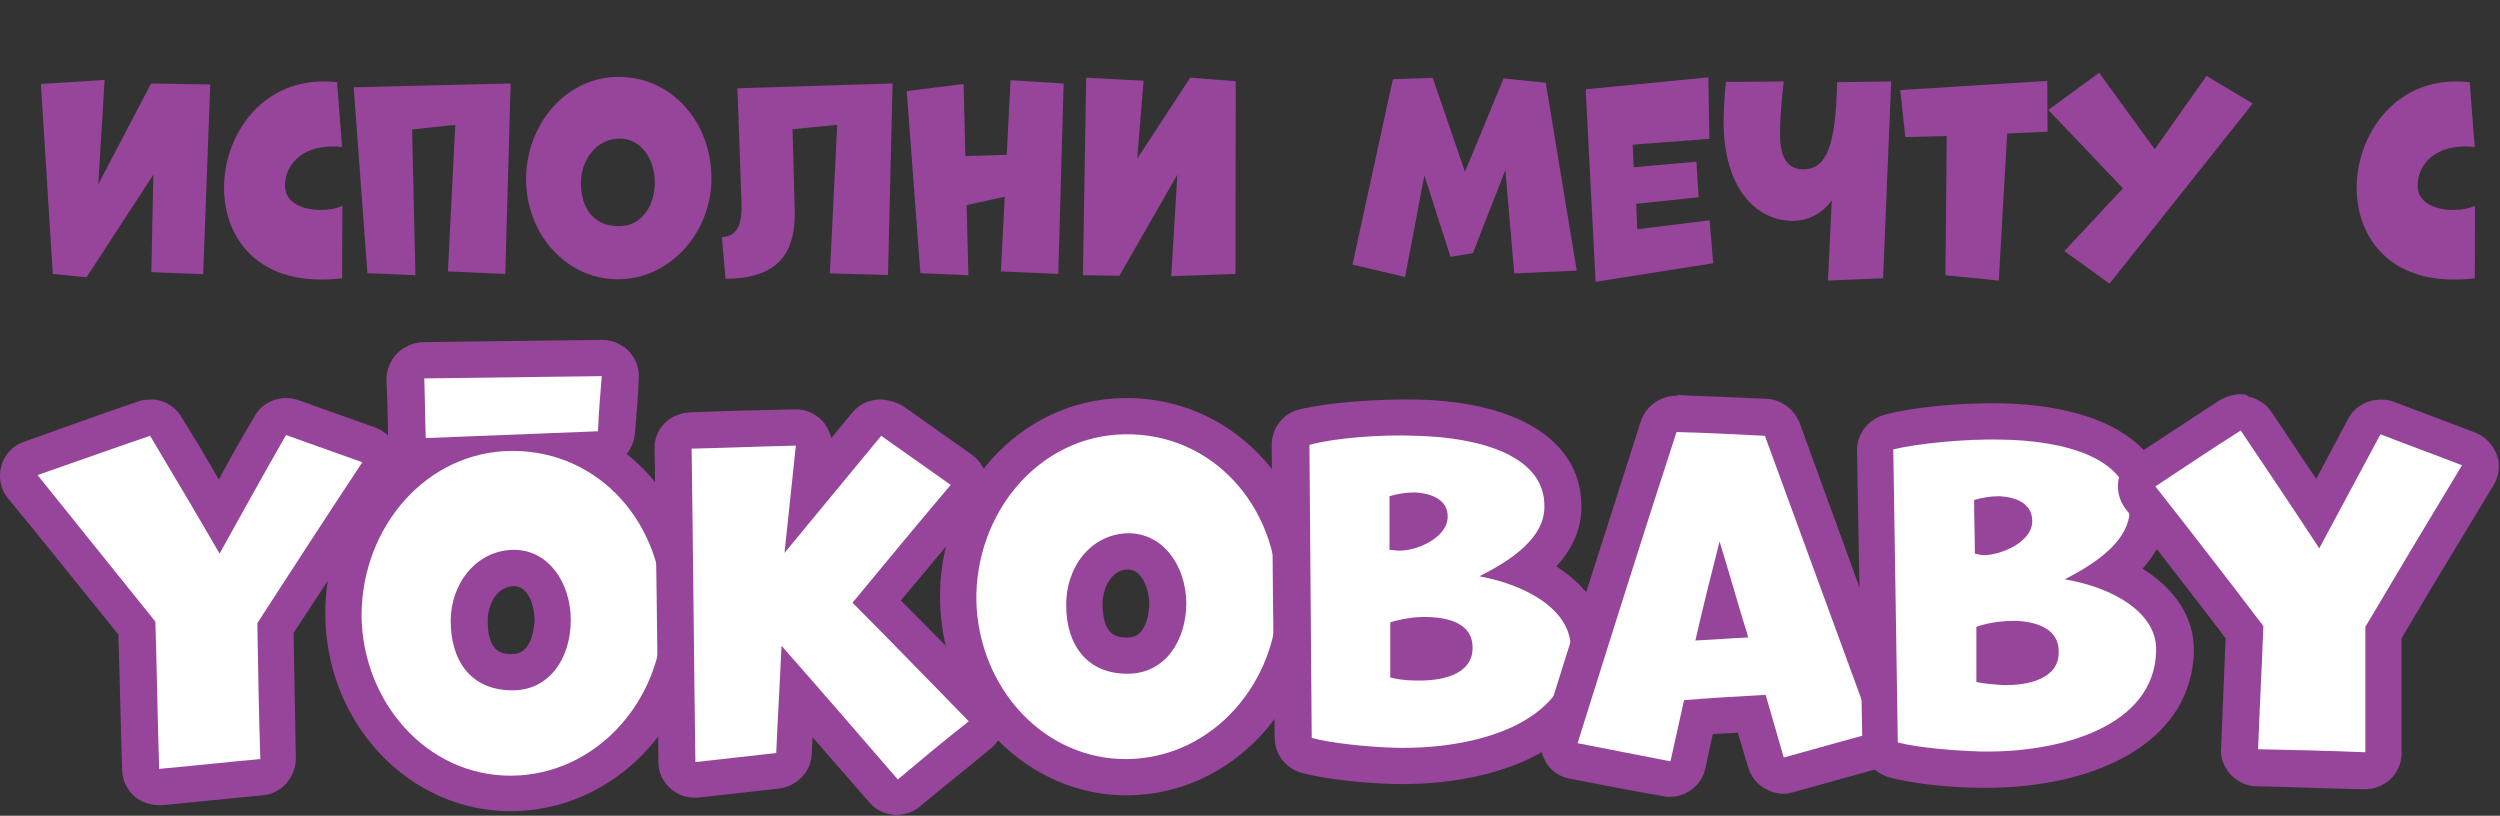 <svg width="331" height="108" viewBox="0 0 331 108" fill="none" xmlns="http://www.w3.org/2000/svg">
<rect x="0" y="0" width="331" height="108" fill="#333333" stroke="none"/>
<path d="M20.971 104.2C20.371 104.2 19.771 104 19.371 103.6C18.871 103.2 18.571 102.5 18.571 101.9C18.371 95.7 18.271 89.4 18.071 83.2C13.071 76.9 7.971 70.6 2.971 64.4C2.471 63.8 2.271 63 2.571 62.3C2.771 61.6 3.371 61 4.071 60.7C9.071 58.9 14.071 57.2 19.071 55.4C19.371 55.3 19.571 55.3 19.871 55.3C20.771 55.3 21.571 55.7 21.971 56.5C24.371 60.5 26.671 64.5 28.971 68.4C31.171 64.4 33.471 60.4 35.671 56.4C36.071 55.6 36.971 55.2 37.771 55.2C38.071 55.2 38.371 55.2 38.671 55.3C42.071 56.5 45.371 57.7 48.771 58.9C49.471 59.2 49.971 59.7 50.271 60.4C50.471 61.1 50.371 61.8 49.971 62.5C45.471 69.4 40.871 76.3 36.371 83.2C36.471 89 36.571 94.7 36.671 100.5C36.671 101.8 35.771 102.8 34.471 102.9C30.071 103.3 25.571 103.8 21.171 104.2C21.171 104.2 21.071 104.2 20.971 104.2Z" fill="white"/>
<path d="M19.871 57.7C22.971 62.9 26.071 68.1 29.071 73.3C31.971 68.1 34.871 62.8 37.871 57.6C41.271 58.8 44.571 60 47.971 61.2C43.271 68.3 38.671 75.4 34.071 82.5C34.171 88.5 34.271 94.5 34.471 100.5C29.971 100.9 25.571 101.4 21.071 101.8C20.871 95.3 20.771 88.8 20.571 82.3C15.371 75.8 10.171 69.4 4.971 62.9C9.871 61.2 14.871 59.4 19.871 57.7ZM19.771 52.9C19.271 52.9 18.671 53 18.171 53.2C13.171 54.9 8.171 56.7 3.171 58.5C1.671 59 0.571 60.2 0.171 61.7C-0.229 63.2 0.071 64.8 1.071 66C5.971 71.9 10.771 78 15.671 84C15.871 90 15.971 95.9 16.171 101.9C16.171 103.2 16.771 104.5 17.771 105.4C18.671 106.2 19.871 106.6 21.071 106.6C21.171 106.6 21.371 106.6 21.471 106.6C25.871 106.2 30.371 105.7 34.771 105.3C37.271 105.1 39.171 102.9 39.171 100.4C39.071 94.9 38.971 89.4 38.871 83.8C43.271 77.1 47.671 70.4 52.071 63.7C52.871 62.5 53.071 61 52.571 59.6C52.071 58.2 51.071 57.1 49.671 56.6C46.271 55.4 42.971 54.2 39.571 53C38.971 52.8 38.371 52.7 37.871 52.7C36.171 52.7 34.471 53.6 33.671 55.2C31.971 58 30.471 60.7 28.971 63.5C27.371 60.7 25.771 58 24.071 55.3C23.171 53.7 21.471 52.8 19.771 52.9Z" fill="#97459A"/>
<path d="M67.571 105.1C55.471 105.1 45.571 94.5 45.471 81.5C45.471 72.5 50.071 64.5 56.971 60.4H56.471C55.871 60.4 55.271 60.2 54.771 59.8C54.271 59.4 53.971 58.8 53.971 58.1C53.871 55.5 53.771 52.9 53.771 50.2C53.771 49.6 53.971 48.9 54.471 48.5C54.971 48 55.571 47.8 56.171 47.8C56.171 47.8 79.671 47.5 79.771 47.5C80.471 47.5 81.071 47.8 81.571 48.3C81.971 48.6 82.171 49.3 82.171 50C81.971 52.4 81.771 54.9 81.671 57.3C81.571 58.5 80.571 59.5 79.271 59.5C78.671 59.5 78.071 59.5 77.571 59.6C85.271 63.4 90.371 71.7 90.271 81.4C90.071 94.5 79.871 105.1 67.571 105.1ZM68.071 75.2C64.371 75.2 62.071 78.8 62.071 82.2C62.071 85.3 63.071 89 67.771 89C71.371 89 73.071 85.5 73.071 82.1C73.171 78.8 71.371 75.2 68.071 75.2Z" fill="white"/>
<path d="M79.671 49.8C79.471 52.2 79.271 54.7 79.171 57.1C71.571 57.4 63.971 57.7 56.371 58C56.271 55.4 56.271 52.8 56.171 50.1C63.971 50 71.871 49.9 79.671 49.8ZM67.871 59.7C79.471 59.7 87.971 69.5 87.771 81.4C87.671 92.8 78.871 102.7 67.571 102.7C56.471 102.7 47.971 92.9 47.871 81.5C47.871 69.8 56.471 59.7 67.871 59.7ZM67.871 91.4C72.771 91.4 75.571 87.1 75.571 82.1C75.571 77.1 72.571 72.8 68.071 72.8C63.071 72.8 59.671 77.3 59.671 82.2C59.671 87.4 62.271 91.4 67.871 91.4ZM79.671 45C71.771 45.1 63.971 45.2 56.071 45.3C54.771 45.3 53.471 45.9 52.571 46.8C51.671 47.7 51.171 49 51.171 50.2C51.271 52.8 51.371 55.4 51.371 58.1C51.371 59 51.671 59.9 52.171 60.7C46.671 65.5 42.971 73 43.071 81.4C43.171 95.8 54.171 107.4 67.571 107.4C81.271 107.4 92.471 95.8 92.671 81.4C92.771 72.6 88.971 64.9 82.971 60.1C83.571 59.4 83.971 58.4 84.071 57.4C84.271 55 84.471 52.6 84.571 50.2C84.571 50 84.571 49.9 84.571 49.7C84.571 47.2 82.471 45 79.671 45ZM67.871 86.6C66.671 86.6 64.571 86.6 64.571 82.2C64.571 79.9 65.871 77.6 68.071 77.6C69.771 77.6 70.771 79.9 70.771 82.1C70.771 82.3 70.671 86.6 67.871 86.6Z" fill="#97459A"/>
<path d="M118.671 105.6C118.071 105.6 117.371 105.3 116.971 104.8C113.171 100.4 109.371 96 105.571 91.7C105.471 94.5 105.271 97.2 105.171 100C105.071 101.2 104.171 102.1 103.071 102.3C99.471 102.7 95.971 103.1 92.371 103.5C92.271 103.5 92.171 103.5 91.971 103.5C91.371 103.5 90.871 103.3 90.471 102.9C89.971 102.5 89.671 101.8 89.671 101.1C89.471 87.3 89.371 73.4 89.171 59.6C89.171 58.3 90.171 57.2 91.571 57.2C96.171 57.1 100.771 56.9 105.371 56.8H105.471C106.171 56.8 106.771 57.1 107.171 57.6C107.671 58.1 107.871 58.8 107.771 59.5C107.571 61.6 107.371 63.6 107.071 65.7C109.671 62.6 112.271 59.5 114.771 56.4C115.271 55.8 115.971 55.5 116.771 55.5C117.271 55.5 117.671 55.7 118.071 55.9C121.171 58.1 124.171 60.2 127.271 62.4C127.771 62.8 128.171 63.4 128.271 64C128.371 64.7 128.171 65.3 127.771 65.8C123.871 70.4 119.971 75.1 116.071 79.7C120.671 84.4 125.371 89.1 129.971 93.9C130.471 94.4 130.671 95 130.671 95.7C130.671 96.4 130.271 97 129.771 97.4C126.571 99.9 123.471 102.5 120.371 105.1C119.871 105.4 119.271 105.6 118.671 105.6Z" fill="white"/>
<path d="M116.671 57.7C119.771 59.9 122.771 62 125.871 64.2C121.471 69.4 117.171 74.6 112.871 79.8C118.071 85 123.171 90.3 128.271 95.5C125.071 98 121.971 100.6 118.871 103.2C113.771 97.3 108.671 91.4 103.471 85.5C103.271 90.2 102.971 95 102.771 99.7C99.171 100.1 95.671 100.5 92.071 100.9C91.871 87.1 91.771 73.2 91.571 59.4C96.171 59.3 100.771 59.1 105.371 59C104.871 63.7 104.371 68.5 103.871 73.2C108.071 68.1 112.371 62.9 116.671 57.7ZM116.871 52.9C115.371 52.8 113.871 53.4 112.871 54.6C111.971 55.7 110.971 56.9 110.071 58C109.871 57.2 109.471 56.4 108.871 55.7C107.971 54.8 106.771 54.2 105.471 54.2C105.371 54.2 105.271 54.2 105.171 54.2C100.571 54.3 95.971 54.4 91.371 54.6C88.671 54.7 86.571 56.8 86.671 59.4C86.871 73.2 87.071 87.1 87.171 100.9C87.171 102.3 87.771 103.5 88.771 104.4C89.571 105.1 90.671 105.6 91.771 105.6C91.971 105.6 92.271 105.6 92.471 105.6C96.071 105.2 99.571 104.8 103.171 104.4C105.471 104.1 107.371 102.2 107.471 99.9C107.471 99.1 107.571 98.4 107.571 97.6C110.071 100.5 112.571 103.3 115.071 106.2C115.971 107.3 117.271 107.8 118.571 107.9C119.671 107.9 120.871 107.6 121.771 106.8C124.871 104.2 128.071 101.7 131.171 99.1C132.171 98.3 132.871 97 132.971 95.7C133.071 94.4 132.571 93.1 131.671 92.1C127.571 87.9 123.471 83.7 119.271 79.5C122.671 75.4 126.171 71.3 129.571 67.2C130.471 66.2 130.871 64.9 130.671 63.5C130.471 62.2 129.771 61 128.671 60.2C125.571 58 122.571 55.9 119.471 53.7C118.771 53.3 117.771 53 116.871 52.9Z" fill="#97459A"/>
<path d="M149.371 102.9C137.271 103.1 127.171 92.7 126.871 79.7C126.571 66.4 136.371 55.4 148.771 55.2C161.471 55 171.471 65.4 171.571 78.9C171.671 91.9 161.771 102.7 149.371 102.9ZM149.371 73C145.671 73.1 143.471 76.7 143.571 80.1C143.671 83.2 144.671 86.8 149.471 86.8C153.071 86.7 154.671 83.2 154.671 79.8C154.571 76.5 152.671 72.9 149.371 73Z" fill="white"/>
<path d="M148.871 57.5C160.471 57.3 169.071 66.9 169.171 78.8C169.271 90.2 160.671 100.3 149.371 100.5C138.271 100.7 129.571 91.1 129.271 79.6C129.071 68 137.471 57.7 148.871 57.5ZM149.471 89.2C154.371 89.1 157.071 84.7 157.071 79.8C156.971 74.8 153.971 70.6 149.371 70.6C144.371 70.7 141.071 75.2 141.171 80.2C141.171 85.3 143.871 89.3 149.471 89.2ZM148.771 52.7C134.971 52.9 124.071 65.1 124.471 79.7C124.771 94 136.071 105.5 149.471 105.3C163.171 105.1 174.171 93.2 174.071 78.8C173.971 64 162.871 52.5 148.771 52.7ZM149.371 84.4C148.171 84.4 146.071 84.5 145.971 80.1C145.971 77.8 147.171 75.4 149.371 75.4C151.071 75.4 152.071 77.7 152.171 79.8C152.171 80 152.171 84.4 149.371 84.4Z" fill="#97459A"/>
<path d="M184.471 101.3C180.871 101.2 175.771 100.7 172.871 99.9C171.871 99.6 171.171 98.7 171.171 97.6C171.071 84.7 170.971 71.7 170.871 58.8C170.871 57.7 171.671 56.7 172.671 56.5C176.071 55.7 182.471 55.1 187.471 55.3C200.071 55.6 207.071 60.1 206.871 67.4C206.771 70.4 205.071 73.1 201.771 75.6C207.271 77.8 210.471 81.7 210.271 86C209.971 97.1 197.071 101.6 184.471 101.3ZM186.471 87.7C186.771 87.7 187.071 87.7 187.371 87.8C188.171 87.8 192.371 87.8 192.471 85.9C192.471 85.5 192.471 84.2 189.071 84.2C188.171 84.2 187.271 84.2 186.471 84.4C186.471 85.4 186.471 86.5 186.471 87.7ZM186.471 70.3C187.771 69.9 189.171 69 189.271 68.4C189.271 67.6 187.471 67.6 187.271 67.6C186.971 67.6 186.771 67.6 186.471 67.6C186.471 68.5 186.471 69.4 186.471 70.3Z" fill="white"/>
<path d="M187.471 57.7C196.071 57.9 204.771 60.4 204.471 67.3C204.371 71 200.671 73.9 195.871 76.3C202.371 77.5 208.071 80.9 207.971 85.9C207.671 95.8 195.271 99.3 184.571 99C181.171 98.9 176.171 98.4 173.671 97.7C173.571 84.8 173.471 71.8 173.371 58.9C176.571 58 182.771 57.5 187.471 57.7ZM185.171 72.9C187.371 73 191.571 71.3 191.671 68.5C191.771 66.2 189.571 65.3 187.271 65.2C186.071 65.2 184.971 65.4 183.971 65.7C183.971 68.1 183.971 70.4 183.971 72.8C184.371 72.8 184.771 72.9 185.171 72.9ZM187.371 90.1C190.771 90.2 194.871 89.4 194.971 85.9C195.071 82.8 192.271 81.8 189.171 81.7C187.271 81.6 185.371 82 184.071 82.4C184.071 84.8 184.071 87.3 184.071 89.7C184.871 89.9 186.071 90.1 187.371 90.1ZM187.571 52.9C182.271 52.8 175.771 53.3 172.071 54.2C169.871 54.7 168.371 56.7 168.371 58.9C168.471 71.8 168.571 84.8 168.771 97.7C168.771 99.8 170.171 101.7 172.271 102.3C175.471 103.2 180.771 103.7 184.471 103.8C198.271 104.1 212.371 98.9 212.771 86.1C212.871 81.7 210.471 77.8 206.071 75C207.871 73 209.271 70.5 209.371 67.5C209.671 58.7 201.471 53.2 187.571 52.9Z" fill="#97459A"/>
<path d="M221.071 103.2C220.971 103.2 220.771 103.2 220.571 103.2C216.471 102.4 212.371 101.6 208.271 100.9C207.571 100.8 206.971 100.4 206.671 99.8C206.271 99.2 206.271 98.5 206.471 97.9C210.771 84.1 215.171 70.4 219.671 56.6C219.971 55.6 220.971 54.9 221.971 54.9C221.971 54.9 233.771 55.3 233.771 55.4C234.771 55.4 235.671 56.1 235.971 57C240.771 70.1 245.571 83.2 250.271 96.3C250.471 96.9 250.471 97.6 250.171 98.2C249.871 98.8 249.271 99.2 248.671 99.4C244.671 100.5 240.671 101.6 236.771 102.7C236.571 102.8 236.371 102.8 236.071 102.8C235.071 102.8 234.071 102.1 233.771 101.1C233.171 99 232.471 96.8 231.871 94.7C229.571 94.8 227.171 95 224.871 95.1C224.371 97.2 223.871 99.4 223.471 101.5C223.171 102.5 222.171 103.2 221.071 103.2ZM227.571 82.2C227.771 82.2 228.071 82.2 228.271 82.2C228.171 81.8 228.071 81.4 227.871 81C227.771 81.4 227.671 81.8 227.571 82.2Z" fill="white"/>
<path d="M221.971 57.2C225.871 57.3 229.771 57.5 233.671 57.7C238.471 70.8 243.271 83.9 248.071 97C244.071 98.1 240.071 99.2 236.171 100.3C235.371 97.5 234.571 94.8 233.771 92C230.171 92.2 226.571 92.4 222.971 92.7C222.371 95.4 221.771 98.1 221.171 100.8C217.071 100 212.971 99.2 208.871 98.4C213.171 84.7 217.471 71 221.971 57.2ZM224.471 84.8C226.771 84.7 229.171 84.5 231.471 84.4C230.171 80.2 228.971 75.9 227.671 71.7C226.571 76 225.471 80.4 224.471 84.8ZM221.971 52.4C219.871 52.4 217.971 53.7 217.271 55.7C212.871 69.4 208.471 83.2 204.171 97C203.771 98.3 203.971 99.7 204.671 100.9C205.371 102.1 206.571 102.9 207.871 103.1C211.971 103.9 216.071 104.7 220.171 105.4C220.471 105.5 220.771 105.5 221.071 105.5C223.271 105.5 225.271 104 225.771 101.8C226.071 100.3 226.471 98.7 226.771 97.2C227.871 97.1 228.971 97.1 230.071 97C230.571 98.5 230.971 100.1 231.471 101.6C232.071 103.7 233.971 105 236.071 105.1C236.471 105.1 236.971 105 237.371 104.9C241.371 103.8 245.271 102.7 249.271 101.6C250.571 101.2 251.671 100.4 252.271 99.2C252.871 98 252.971 96.6 252.571 95.4C247.871 82.3 243.071 69.2 238.271 56C237.571 54.2 235.871 52.9 233.871 52.8C229.971 52.6 226.071 52.5 222.171 52.3C222.071 52.4 222.071 52.4 221.971 52.4Z" fill="#97459A"/>
<path d="M262.271 101.9C258.671 101.8 253.572 101.4 250.672 100.6C249.672 100.3 248.972 99.4 248.872 98.3C248.672 85.4 248.472 72.5 248.172 59.5C248.172 58.4 248.872 57.4 249.972 57.1C253.372 56.2 259.771 55.6 264.771 55.7C277.372 55.9 284.472 60.3 284.271 67.6C284.172 70.6 282.572 73.3 279.172 75.8C284.672 78 287.871 81.8 287.771 86.2C287.771 97.4 274.872 102.1 262.271 101.9ZM264.172 88.2C264.472 88.2 264.772 88.2 265.072 88.2C265.872 88.2 270.072 88.2 270.172 86.3C270.172 85.9 270.171 84.6 266.771 84.6C265.872 84.6 264.972 84.7 264.172 84.8C264.172 86 264.172 87.1 264.172 88.2ZM263.972 70.9C265.272 70.5 266.672 69.6 266.672 69C266.672 68.2 264.872 68.2 264.672 68.2C264.372 68.2 264.172 68.2 263.872 68.2C263.972 69.1 263.972 70 263.972 70.9Z" fill="white"/>
<path d="M264.871 58.2C273.471 58.3 282.171 60.7 281.971 67.6C281.871 71.3 278.271 74.2 273.371 76.7C279.871 77.8 285.671 81.2 285.471 86.2C285.271 96.1 272.971 99.7 262.271 99.5C258.871 99.4 253.871 99 251.271 98.3C251.071 85.4 250.871 72.5 250.671 59.5C253.971 58.7 260.171 58.1 264.871 58.2ZM262.671 73.5C264.871 73.5 269.071 71.8 269.071 69C269.071 66.7 266.971 65.8 264.671 65.7C263.471 65.7 262.371 65.9 261.371 66.2C261.371 68.6 261.471 70.9 261.471 73.3C261.971 73.4 262.271 73.5 262.671 73.5ZM265.071 90.7C268.471 90.8 272.571 89.9 272.571 86.4C272.671 83.3 269.771 82.3 266.771 82.2C264.871 82.2 262.971 82.5 261.671 83C261.671 85.4 261.671 87.9 261.671 90.3C262.571 90.5 263.771 90.6 265.071 90.7ZM264.971 53.4C259.671 53.3 253.171 53.9 249.571 54.9C247.371 55.5 245.871 57.4 245.871 59.6C246.071 72.5 246.371 85.4 246.571 98.4C246.571 100.5 248.071 102.3 250.071 102.9C253.271 103.8 258.571 104.3 262.271 104.3C276.071 104.5 290.071 99.1 290.471 86.3C290.571 81.9 288.071 78 283.671 75.3C285.471 73.3 286.871 70.8 286.971 67.7C287.071 59.1 278.871 53.7 264.971 53.4Z" fill="#97459A"/>
<path d="M298.971 101.6C298.371 101.6 297.671 101.3 297.271 100.8C296.871 100.3 296.571 99.7 296.671 99.1C296.871 94 297.071 88.8 297.271 83.7C292.671 77.7 288.071 71.8 283.471 65.9C283.071 65.4 282.871 64.7 282.971 64.1C283.071 63.4 283.471 62.9 283.971 62.5C287.671 60 291.471 57.5 295.271 55.1C295.671 54.8 296.171 54.7 296.671 54.7C296.871 54.7 296.971 54.7 297.171 54.7C297.771 54.8 298.371 55.2 298.771 55.7C301.471 59.8 304.271 63.8 306.971 67.9C308.971 64.1 311.071 60.2 313.171 56.4C313.571 55.6 314.471 55.1 315.371 55.1C315.671 55.1 315.971 55.2 316.171 55.3C319.771 56.7 323.371 58 326.971 59.4C327.671 59.7 328.171 60.2 328.371 60.8C328.571 61.5 328.571 62.2 328.171 62.8C323.971 69.7 319.871 76.7 315.671 83.7C315.671 89 315.671 94.3 315.671 99.7C315.671 100.3 315.371 101 314.971 101.4C314.471 101.8 313.871 102.1 313.271 102.1C313.171 102 298.971 101.6 298.971 101.6Z" fill="white"/>
<path d="M296.671 57C300.171 62.2 303.671 67.4 307.071 72.6C309.771 67.6 312.471 62.5 315.171 57.5C318.771 58.9 322.371 60.2 325.971 61.6C321.671 68.7 317.371 75.9 313.171 83C313.171 88.5 313.171 94.1 313.171 99.6C308.471 99.4 303.771 99.3 298.971 99.2C299.171 93.8 299.471 88.3 299.671 82.9C294.971 76.7 290.171 70.5 285.371 64.4C289.171 61.9 292.871 59.4 296.671 57ZM296.671 52.2C295.671 52.2 294.771 52.5 293.871 53C290.071 55.5 286.371 57.9 282.571 60.4C281.471 61.1 280.671 62.3 280.471 63.6C280.271 64.9 280.571 66.2 281.371 67.3C285.771 73 290.271 78.7 294.671 84.5C294.471 89.4 294.271 94.2 294.071 99.1C293.971 100.4 294.471 101.6 295.371 102.6C296.271 103.5 297.471 104.1 298.771 104.1C303.471 104.2 308.171 104.4 312.971 104.5H313.071C314.371 104.5 315.571 104 316.471 103.2C317.371 102.3 317.971 101.1 317.971 99.8C317.971 94.7 317.971 89.6 317.971 84.5C321.971 77.7 326.071 71 330.171 64.2C330.871 63 331.071 61.5 330.571 60.2C330.071 58.9 329.071 57.8 327.771 57.3C324.171 55.9 320.571 54.6 316.971 53.2C316.371 53 315.871 52.9 315.271 52.9C313.471 52.9 311.771 53.8 310.871 55.5C309.471 58.1 308.071 60.8 306.671 63.4C304.671 60.5 302.771 57.5 300.771 54.6C300.071 53.5 298.971 52.8 297.671 52.5C297.371 52.2 297.071 52.2 296.671 52.2Z" fill="#97459A"/>
<path d="M11.464 36.706L6.992 36.269L5.412 11.121L13.851 10.583L13.01 24.401L20.003 11.053L27.837 11.188L26.896 36.303L20.037 36.034L20.306 23.123L11.464 36.706ZM45.33 27.259L45.297 36.84C44.322 36.975 43.414 37.009 42.506 37.009C33.63 37.009 29.663 31.091 29.663 24.872C29.663 18.013 34.471 10.784 42.809 10.784C43.414 10.784 44.019 10.818 44.624 10.885L45.297 19.459C44.893 19.425 44.49 19.391 44.12 19.391C39.648 19.391 37.732 22.047 37.732 24.603C37.732 26.889 40.153 27.797 42.439 27.797C43.548 27.797 44.49 27.628 45.33 27.259ZM66.901 36.269L59.303 35.933L60.278 16.534L54.562 17.139L54.999 36.437L48.645 36.168L46.83 11.558L67.607 11.053L66.901 36.269ZM81.789 36.975C74.897 36.975 69.652 30.89 69.652 23.728C69.652 16.466 74.931 10.179 81.89 10.179C88.984 10.179 94.195 16.197 94.195 23.628C94.195 30.721 88.782 36.975 81.789 36.975ZM81.957 29.948C84.983 29.948 86.698 27.225 86.698 24.132C86.698 21.039 84.849 18.349 82.058 18.349C78.999 18.349 76.914 21.14 76.914 24.233C76.914 27.46 78.495 29.948 81.957 29.948ZM98.172 26.687L97.634 11.692L118.176 11.053L117.571 36.403L109.872 36.202L110.847 16.534L104.93 17.105L105.232 28.267C105.232 33.243 103.249 36.908 96.054 36.908L95.583 31.394C97.6 31.293 98.273 29.814 98.172 26.687ZM140.118 36.269L132.52 35.933L133.024 26.048L127.981 27.158L128.216 36.437L121.862 36.168L120.047 12.062L127.578 11.121L127.813 20.669L133.293 20.501L133.798 10.616L140.824 11.053L140.118 36.269ZM148.215 36.504L143.374 36.437L143.811 10.28L151.409 10.684L150.568 21.005L157.595 10.28L163.613 10.751L163.58 36.269L155.074 36.572L155.881 23.123L148.215 36.504ZM208.758 35.832L200.487 36.202L199.31 22.518L195.007 33.512L192.048 34.016L188.585 23.224L186.03 36.672L179.07 35.025L184.416 10.482L189.695 10.314L193.964 22.753L199.075 10.381L204.656 10.953L208.758 35.832ZM226.823 34.857L211.256 37.311L209.945 11.827L226.184 10.246L226.318 18.383L216.165 19.156L216.299 22.148L224.604 21.409L224.906 26.116L216.636 26.99L216.77 30.352L226.352 29.175L226.823 34.857ZM249.319 36.84L242.023 37.143L242.527 26.519C241.182 28.368 239.3 29.242 237.383 29.242C232.441 29.242 228.205 24.838 228.205 16.096C228.205 14.785 228.339 12.398 228.507 10.852L236.173 10.784C235.904 12.768 235.669 16.029 235.669 17.61C235.669 20.467 236.375 22.417 238.762 22.417C241.855 22.417 243.065 19.257 243.233 10.885L250.394 10.784L249.319 36.84ZM264.637 37.143L257.577 36.437L257.745 18.013L252.265 18.147L251.592 11.928L271.059 10.717L271.092 17.441L265.747 17.677L264.637 37.143ZM298.265 13.71L279.303 37.547L273.319 33.243L281.085 24.939L271.201 14.55L277.925 9.641L285.288 19.761L292.146 10.045L298.265 13.71ZM327.692 27.259L327.658 36.84C326.683 36.975 325.775 37.009 324.867 37.009C315.992 37.009 312.024 31.091 312.024 24.872C312.024 18.013 316.832 10.784 325.17 10.784C325.775 10.784 326.38 10.818 326.986 10.885L327.658 19.459C327.255 19.425 326.851 19.391 326.481 19.391C322.01 19.391 320.093 22.047 320.093 24.603C320.093 26.889 322.514 27.797 324.8 27.797C325.91 27.797 326.851 27.628 327.692 27.259Z" fill="#97459A"/>
</svg>
